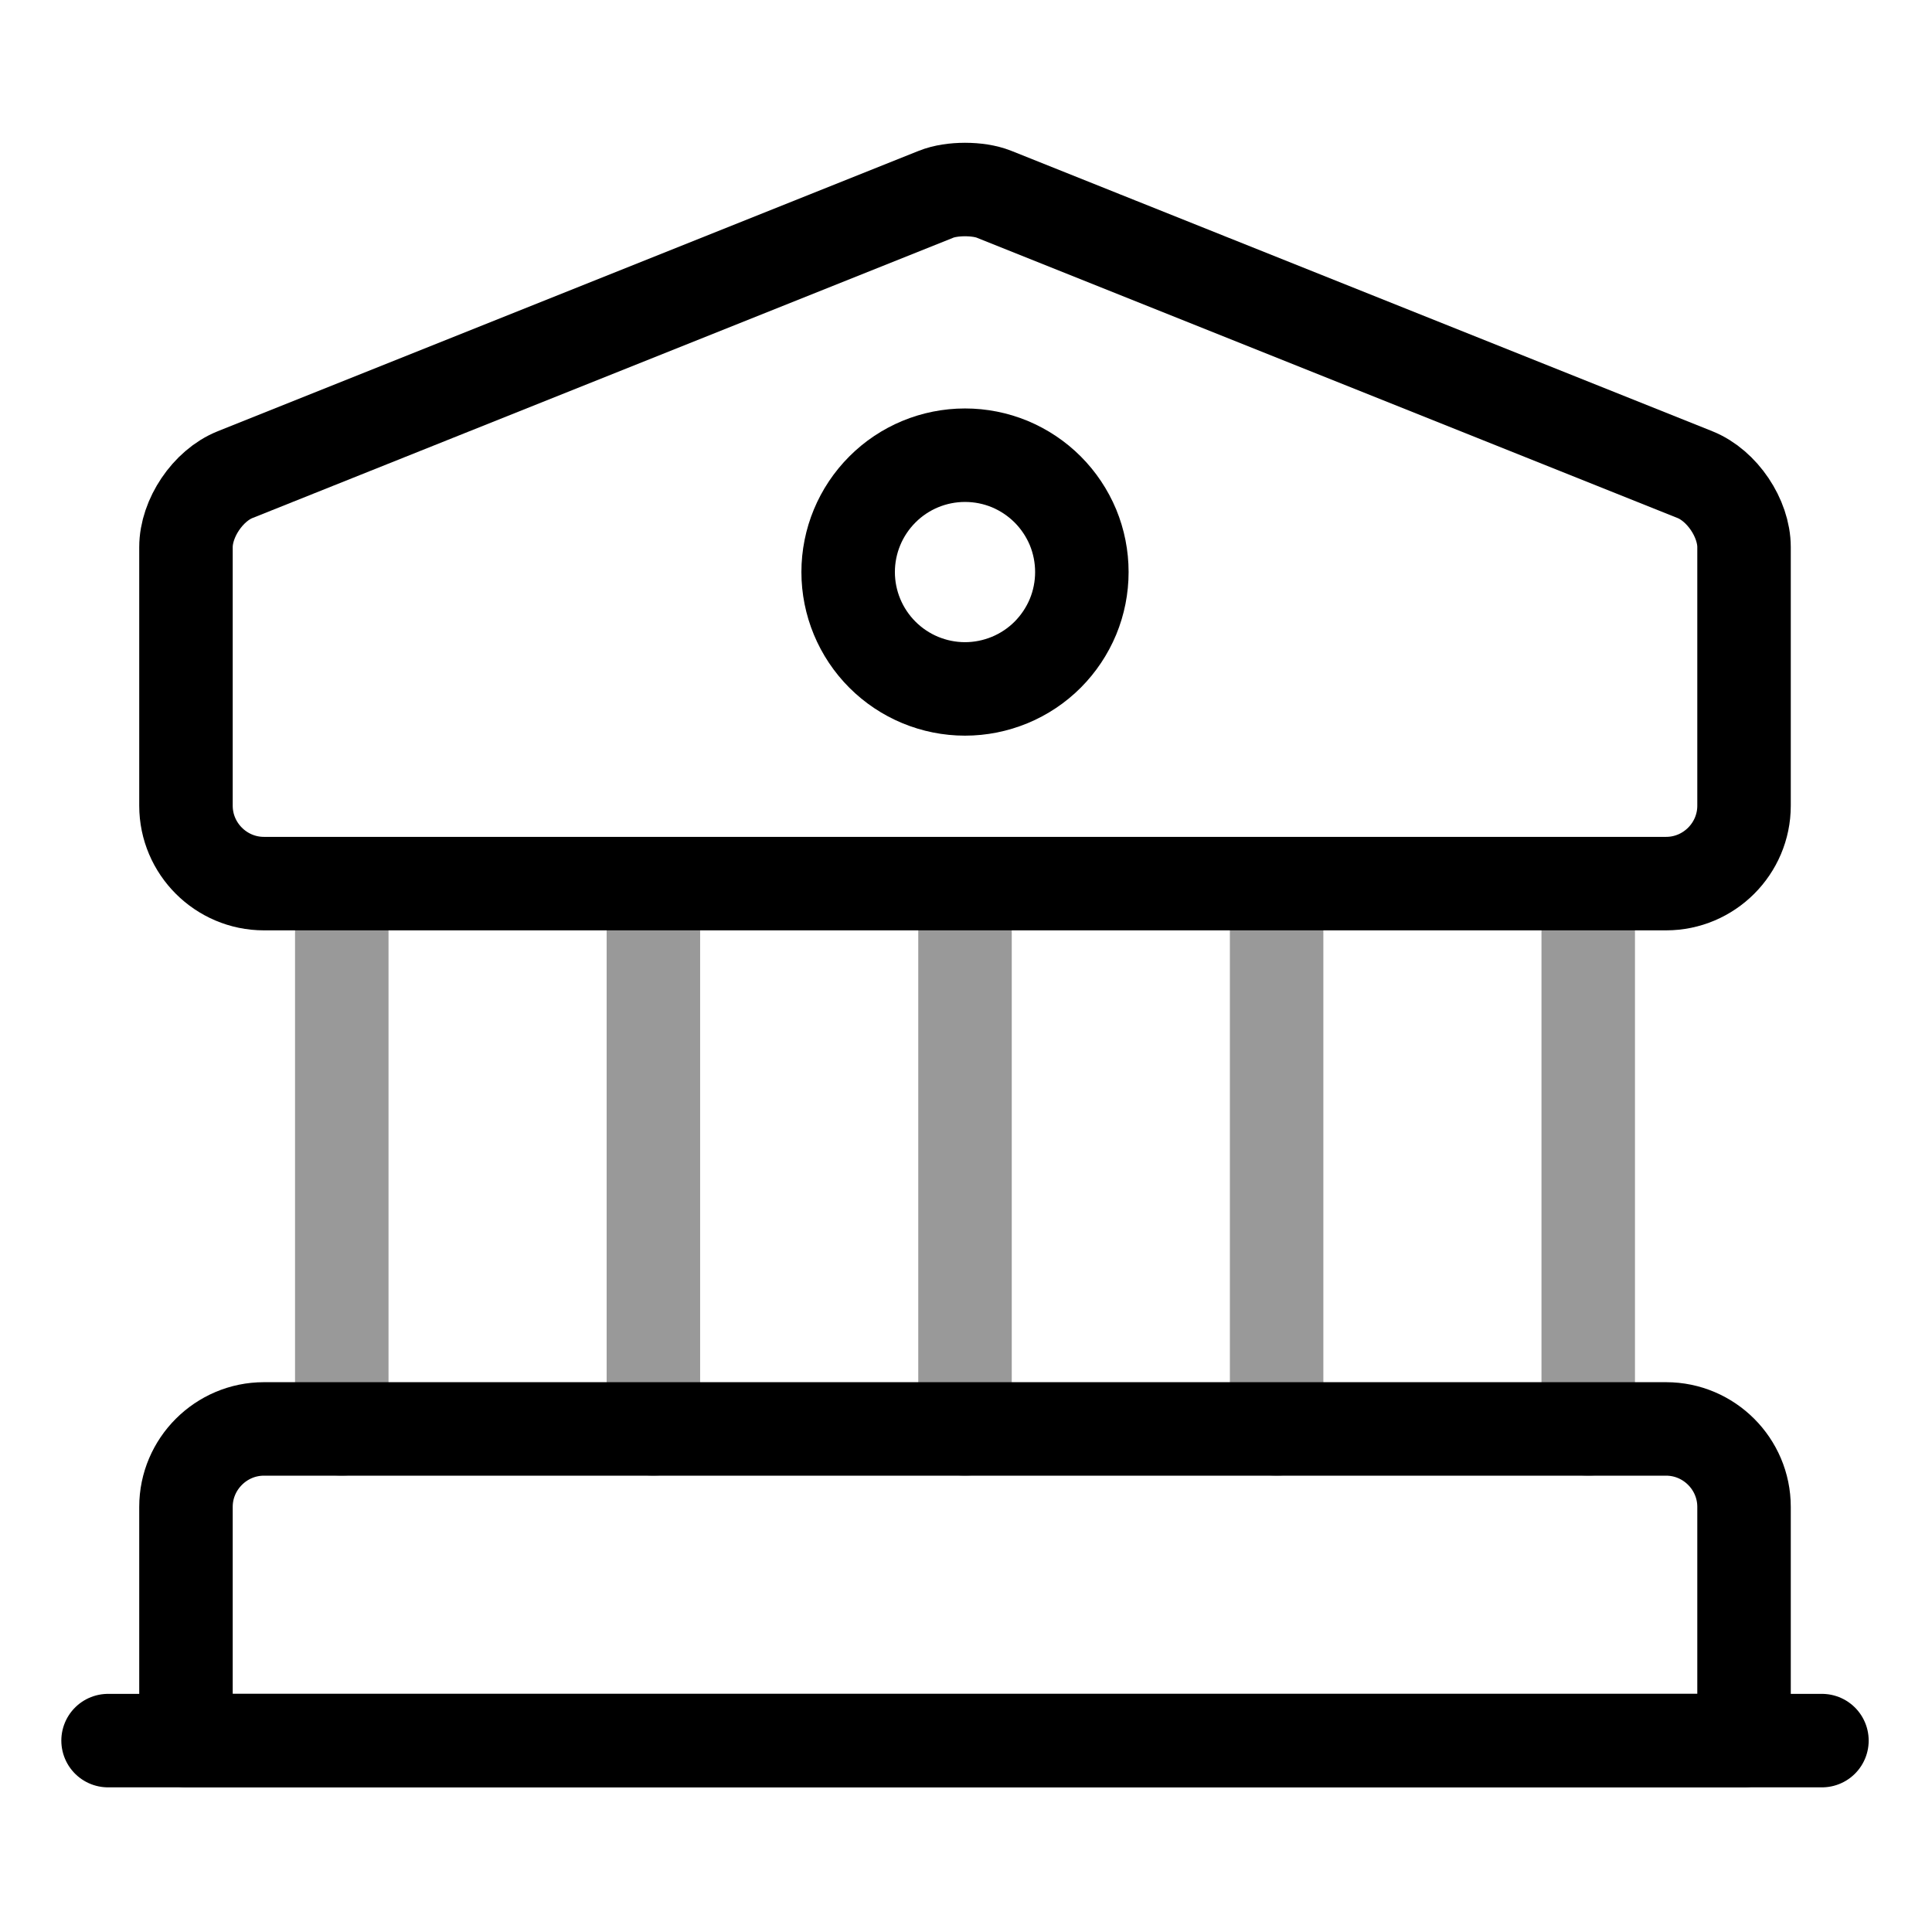 <svg viewBox="0 0 31 31" fill="none" xmlns="http://www.w3.org/2000/svg">
<g clip-path="url(#clip0_2131_3969)">
<path d="M15.947 3.116L27.197 7.616C27.634 7.791 27.984 8.316 27.984 8.779V12.928C27.984 13.616 27.422 14.178 26.734 14.178H4.234C3.547 14.178 2.984 13.616 2.984 12.928V8.779C2.984 8.316 3.334 7.791 3.772 7.616L15.022 3.116C15.272 3.016 15.697 3.016 15.947 3.116ZM27.984 27.928H2.984V24.178C2.984 23.491 3.547 22.928 4.234 22.928H26.734C27.422 22.928 27.984 23.491 27.984 24.178V27.928Z" stroke="currentColor" stroke-width="1.5" stroke-miterlimit="10" stroke-linecap="round" stroke-linejoin="round"/>
<path opacity="0.4" d="M5.484 22.929V14.179M10.484 22.929V14.179M15.484 22.929V14.179M20.484 22.929V14.179M25.484 22.929V14.179" stroke="currentColor" stroke-width="1.5" stroke-miterlimit="10" stroke-linecap="round" stroke-linejoin="round"/>
<path d="M1.734 27.929H29.234" stroke="currentColor" stroke-width="1.5" stroke-miterlimit="10" stroke-linecap="round" stroke-linejoin="round"/>
<path d="M15.484 11.054C15.731 11.054 15.974 11.005 16.202 10.911C16.429 10.817 16.636 10.679 16.81 10.505C16.984 10.33 17.122 10.124 17.217 9.896C17.311 9.669 17.359 9.425 17.359 9.179C17.359 8.932 17.311 8.689 17.217 8.461C17.122 8.234 16.984 8.027 16.81 7.853C16.636 7.679 16.429 7.541 16.202 7.446C15.974 7.352 15.731 7.304 15.484 7.304C14.987 7.304 14.51 7.501 14.159 7.853C13.807 8.205 13.609 8.681 13.609 9.179C13.609 9.676 13.807 10.153 14.159 10.505C14.51 10.856 14.987 11.054 15.484 11.054Z" stroke="currentColor" stroke-width="1.5" stroke-miterlimit="10" stroke-linecap="round" stroke-linejoin="round"/>
</g>
<defs>
<clipPath id="clip0_2131_3969">
<rect width="30" height="30" fill="white" transform="translate(0.484 0.429)"/>
</clipPath>
</defs>
</svg>

